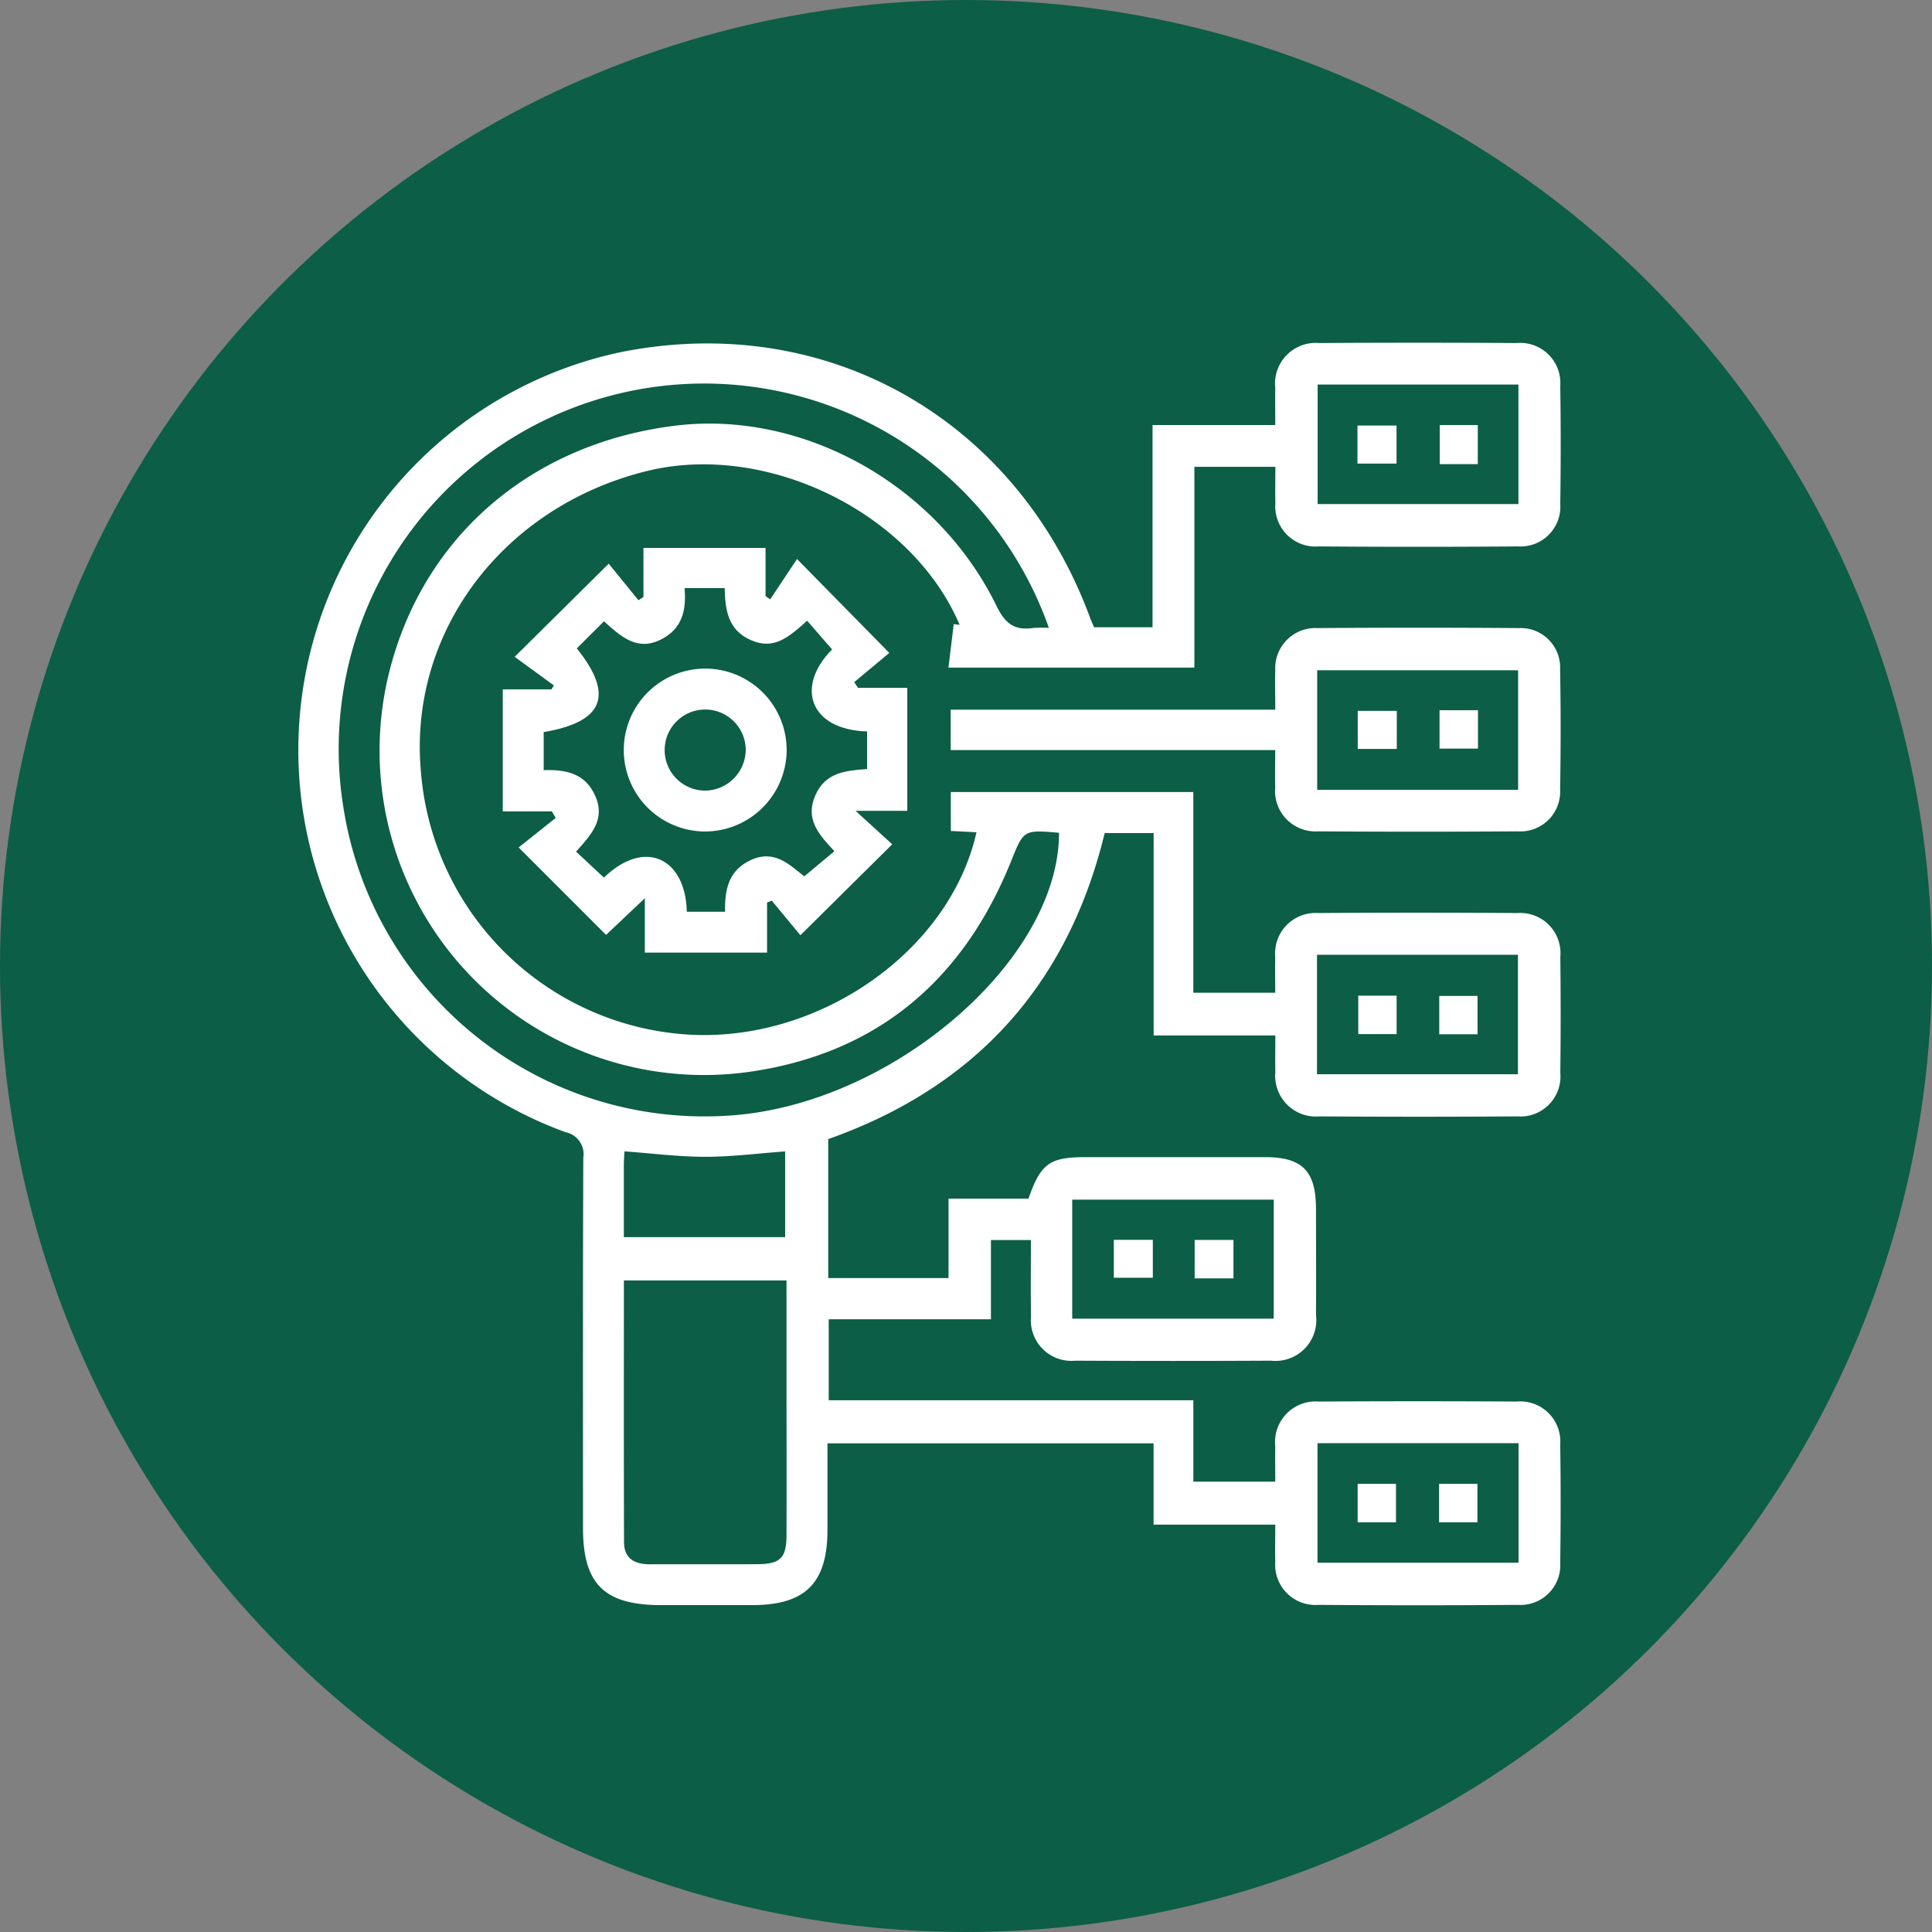 <svg xmlns="http://www.w3.org/2000/svg" xmlns:xlink="http://www.w3.org/1999/xlink" width="125" height="125" viewBox="0 0 125 125">
  <rect x="0" y="0" width="125" height="125" fill="#808080" stroke="none"/>
  <defs>
    <clipPath id="clip-path">
      <rect id="Rectangle_378077" data-name="Rectangle 378077" width="81.66" height="81.685" fill="#fff"/>
    </clipPath>
  </defs>
  <g id="Group_1014543" data-name="Group 1014543" transform="translate(-738 -2146)">
    <circle id="Ellipse_4839" data-name="Ellipse 4839" cx="62.5" cy="62.5" r="62.5" transform="translate(738 2146)" fill="#0c5e46"/>
    <g id="Group_1072859" data-name="Group 1072859" transform="translate(757.319 2168.175)">
      <g id="Group_1072858" data-name="Group 1072858" clip-path="url(#clip-path)">
        <path id="Path_716274" data-name="Path 716274" d="M51.465,18.411h3.787V5.326h7.939c0-.863-.013-1.631,0-2.4A2.631,2.631,0,0,1,66.028.02q6.388-.04,12.776,0A2.6,2.6,0,0,1,81.631,2.8q.055,3.818,0,7.637a2.574,2.574,0,0,1-2.724,2.742q-6.454.051-12.908,0a2.6,2.6,0,0,1-2.8-2.805c-.023-.745,0-1.491,0-2.344H57.959V21.02H42.046c.116-.952.23-1.882.343-2.813l.381.047c-3.078-7.249-12.48-11.869-20.246-9.949C13.2,10.61,7.084,18.759,7.918,27.777A18.5,18.5,0,0,0,25.212,44.763c8.465.516,16.922-5.4,18.648-13.089L42.2,31.589V29.068H57.889V42.056h5.3c0-.769-.017-1.545,0-2.319A2.617,2.617,0,0,1,65.963,36.9q6.454-.046,12.908,0a2.6,2.6,0,0,1,2.763,2.84q.043,3.753,0,7.506a2.591,2.591,0,0,1-2.794,2.81q-6.388.045-12.776,0a2.637,2.637,0,0,1-2.868-2.874c-.018-.739,0-1.479,0-2.363H55.322V31.725H52.155c-2.363,9.747-8.294,16.408-17.886,19.8v8.991h7.783V55.375h5.174c.791-2.275,1.371-2.682,3.7-2.683q5.8,0,11.591,0c2.432,0,3.306.894,3.31,3.364,0,2.283.016,4.565,0,6.847a2.645,2.645,0,0,1-2.917,2.959q-6.322.032-12.644,0A2.629,2.629,0,0,1,47.388,63c-.027-1.618-.006-3.236-.006-4.943H44.795v5.126H34.3v5.241H57.891v5.264h5.3c0-.744-.013-1.513,0-2.282a2.63,2.63,0,0,1,2.839-2.9q6.388-.039,12.776,0a2.594,2.594,0,0,1,2.822,2.78q.054,3.818,0,7.637A2.573,2.573,0,0,1,78.9,81.661q-6.453.051-12.908,0a2.606,2.606,0,0,1-2.8-2.81c-.022-.745,0-1.49,0-2.381H55.319V71.211h-21.1c0,1.848,0,3.715,0,5.581,0,3.452-1.423,4.88-4.857,4.883q-2.963,0-5.927,0c-3.649,0-5.032-1.366-5.032-4.968,0-7.989-.014-15.977.019-23.966a1.456,1.456,0,0,0-1.155-1.664A26.32,26.32,0,0,1,20.938.59c13.347-2.621,25.583,4.423,30.3,17.278.061.164.137.322.231.542m-2.926.038A23.642,23.642,0,0,0,2.887,29.987,23.638,23.638,0,0,0,27.7,50.014c10.537-.59,21.52-9.991,21.5-18.308-2.334-.2-2.282-.18-3.125,1.9-3.16,7.8-8.847,12.518-17.24,13.612A20.991,20.991,0,0,1,5.748,21.8C7.794,12.783,14.855,6.547,24.356,5.369c8.264-1.025,16.968,3.8,20.806,11.671.561,1.15,1.175,1.592,2.363,1.416a7.678,7.678,0,0,1,1.015-.006M21.048,60.668c0,5.711-.01,11.322.009,16.933,0,1.046.671,1.437,1.654,1.434,2.327-.009,4.653.007,6.98-.006,1.474-.008,1.873-.4,1.878-1.873.011-3.467,0-6.935,0-10.4V60.668ZM65.933,10.439H78.924V2.707H65.933ZM65.892,47.33h13V39.6h-13ZM50.054,63.144H63.093v-7.7H50.054ZM65.924,78.932H78.931V71.2H65.924ZM21.043,57.868H31.481V52.322c-1.781.13-3.477.351-5.173.349-1.724,0-3.449-.224-5.224-.353-.013.277-.038.579-.039.88,0,1.526,0,3.052,0,4.67" transform="translate(-0.001 -0.001)" fill="#fff"/>
        <path id="Path_716275" data-name="Path 716275" d="M53.337,67.447H50.163V59.554h3.149l.161-.253-2.54-1.854,6.085-6.025,1.925,2.366.322-.214V50.4h7.9v3.119l.3.211L69.2,51.119l5.971,6.075L72.9,59.087l.25.369h3.186V67.41H72.987l2.374,2.167-5.942,5.884-1.856-2.242-.3.128v3.238H59.355V73.067l-2.51,2.372-5.657-5.658,2.4-1.909-.246-.426M61.924,53c.137,1.509-.2,2.668-1.537,3.332-1.537.763-2.565-.187-3.675-1.182L54.952,56.9c2.441,3.044,1.728,4.757-2.141,5.418v2.462c1.476-.051,2.7.221,3.338,1.673.672,1.518-.255,2.485-1.243,3.6l1.8,1.678c2.668-2.574,5.291-1.236,5.363,2.211h2.477c-.028-1.449.223-2.673,1.655-3.34,1.556-.725,2.534.325,3.469,1.048l1.95-1.626c-1.054-1.119-1.9-2.1-1.234-3.616s2.022-1.6,3.348-1.7V62.275c-3.719-.11-4.656-2.9-2.263-5.305l-1.614-1.858c-1.147,1.015-2.113,1.925-3.636,1.258-1.5-.657-1.671-1.975-1.7-3.368Z" transform="translate(-36.953 -37.126)" fill="#fff"/>
        <path id="Path_716276" data-name="Path 716276" d="M181.211,77.93h-21V75.318h21c0-.908-.024-1.724,0-2.539a2.6,2.6,0,0,1,2.728-2.742q6.521-.049,13.042,0a2.552,2.552,0,0,1,2.659,2.671q.067,3.884,0,7.77a2.574,2.574,0,0,1-2.757,2.71q-6.455.046-12.91,0a2.615,2.615,0,0,1-2.766-2.841c-.02-.742,0-1.485,0-2.418m15.716-5.163h-13V80.5h13Z" transform="translate(-118.02 -51.575)" fill="#fff"/>
        <rect id="Rectangle_378067" data-name="Rectangle 378067" width="2.528" height="2.462" transform="translate(68.508 5.357)" fill="#fff"/>
        <rect id="Rectangle_378068" data-name="Rectangle 378068" width="2.463" height="2.527" transform="translate(73.831 5.327)" fill="#fff"/>
        <rect id="Rectangle_378069" data-name="Rectangle 378069" width="2.481" height="2.486" transform="translate(68.561 42.245)" fill="#fff"/>
        <rect id="Rectangle_378070" data-name="Rectangle 378070" width="2.476" height="2.48" transform="translate(73.801 42.262)" fill="#fff"/>
        <rect id="Rectangle_378071" data-name="Rectangle 378071" width="2.523" height="2.452" transform="translate(52.746 58.043)" fill="#fff"/>
        <rect id="Rectangle_378072" data-name="Rectangle 378072" width="2.509" height="2.485" transform="translate(57.976 58.05)" fill="#fff"/>
        <rect id="Rectangle_378073" data-name="Rectangle 378073" width="2.481" height="2.486" transform="translate(68.52 73.83)" fill="#fff"/>
        <rect id="Rectangle_378074" data-name="Rectangle 378074" width="2.481" height="2.486" transform="translate(73.789 73.83)" fill="#fff"/>
        <path id="Path_716277" data-name="Path 716277" d="M85.048,90.607a5.269,5.269,0,1,1,5.38-5.156,5.289,5.289,0,0,1-5.38,5.156m2.734-5.314a2.623,2.623,0,1,0-2.544,2.669,2.663,2.663,0,0,0,2.544-2.669" transform="translate(-58.852 -58.986)" fill="#fff"/>
        <rect id="Rectangle_378075" data-name="Rectangle 378075" width="2.528" height="2.462" transform="translate(68.526 23.818)" fill="#fff"/>
        <rect id="Rectangle_378076" data-name="Rectangle 378076" width="2.487" height="2.481" transform="translate(73.819 23.777)" fill="#fff"/>
      </g>
    </g>
  </g>
</svg>
